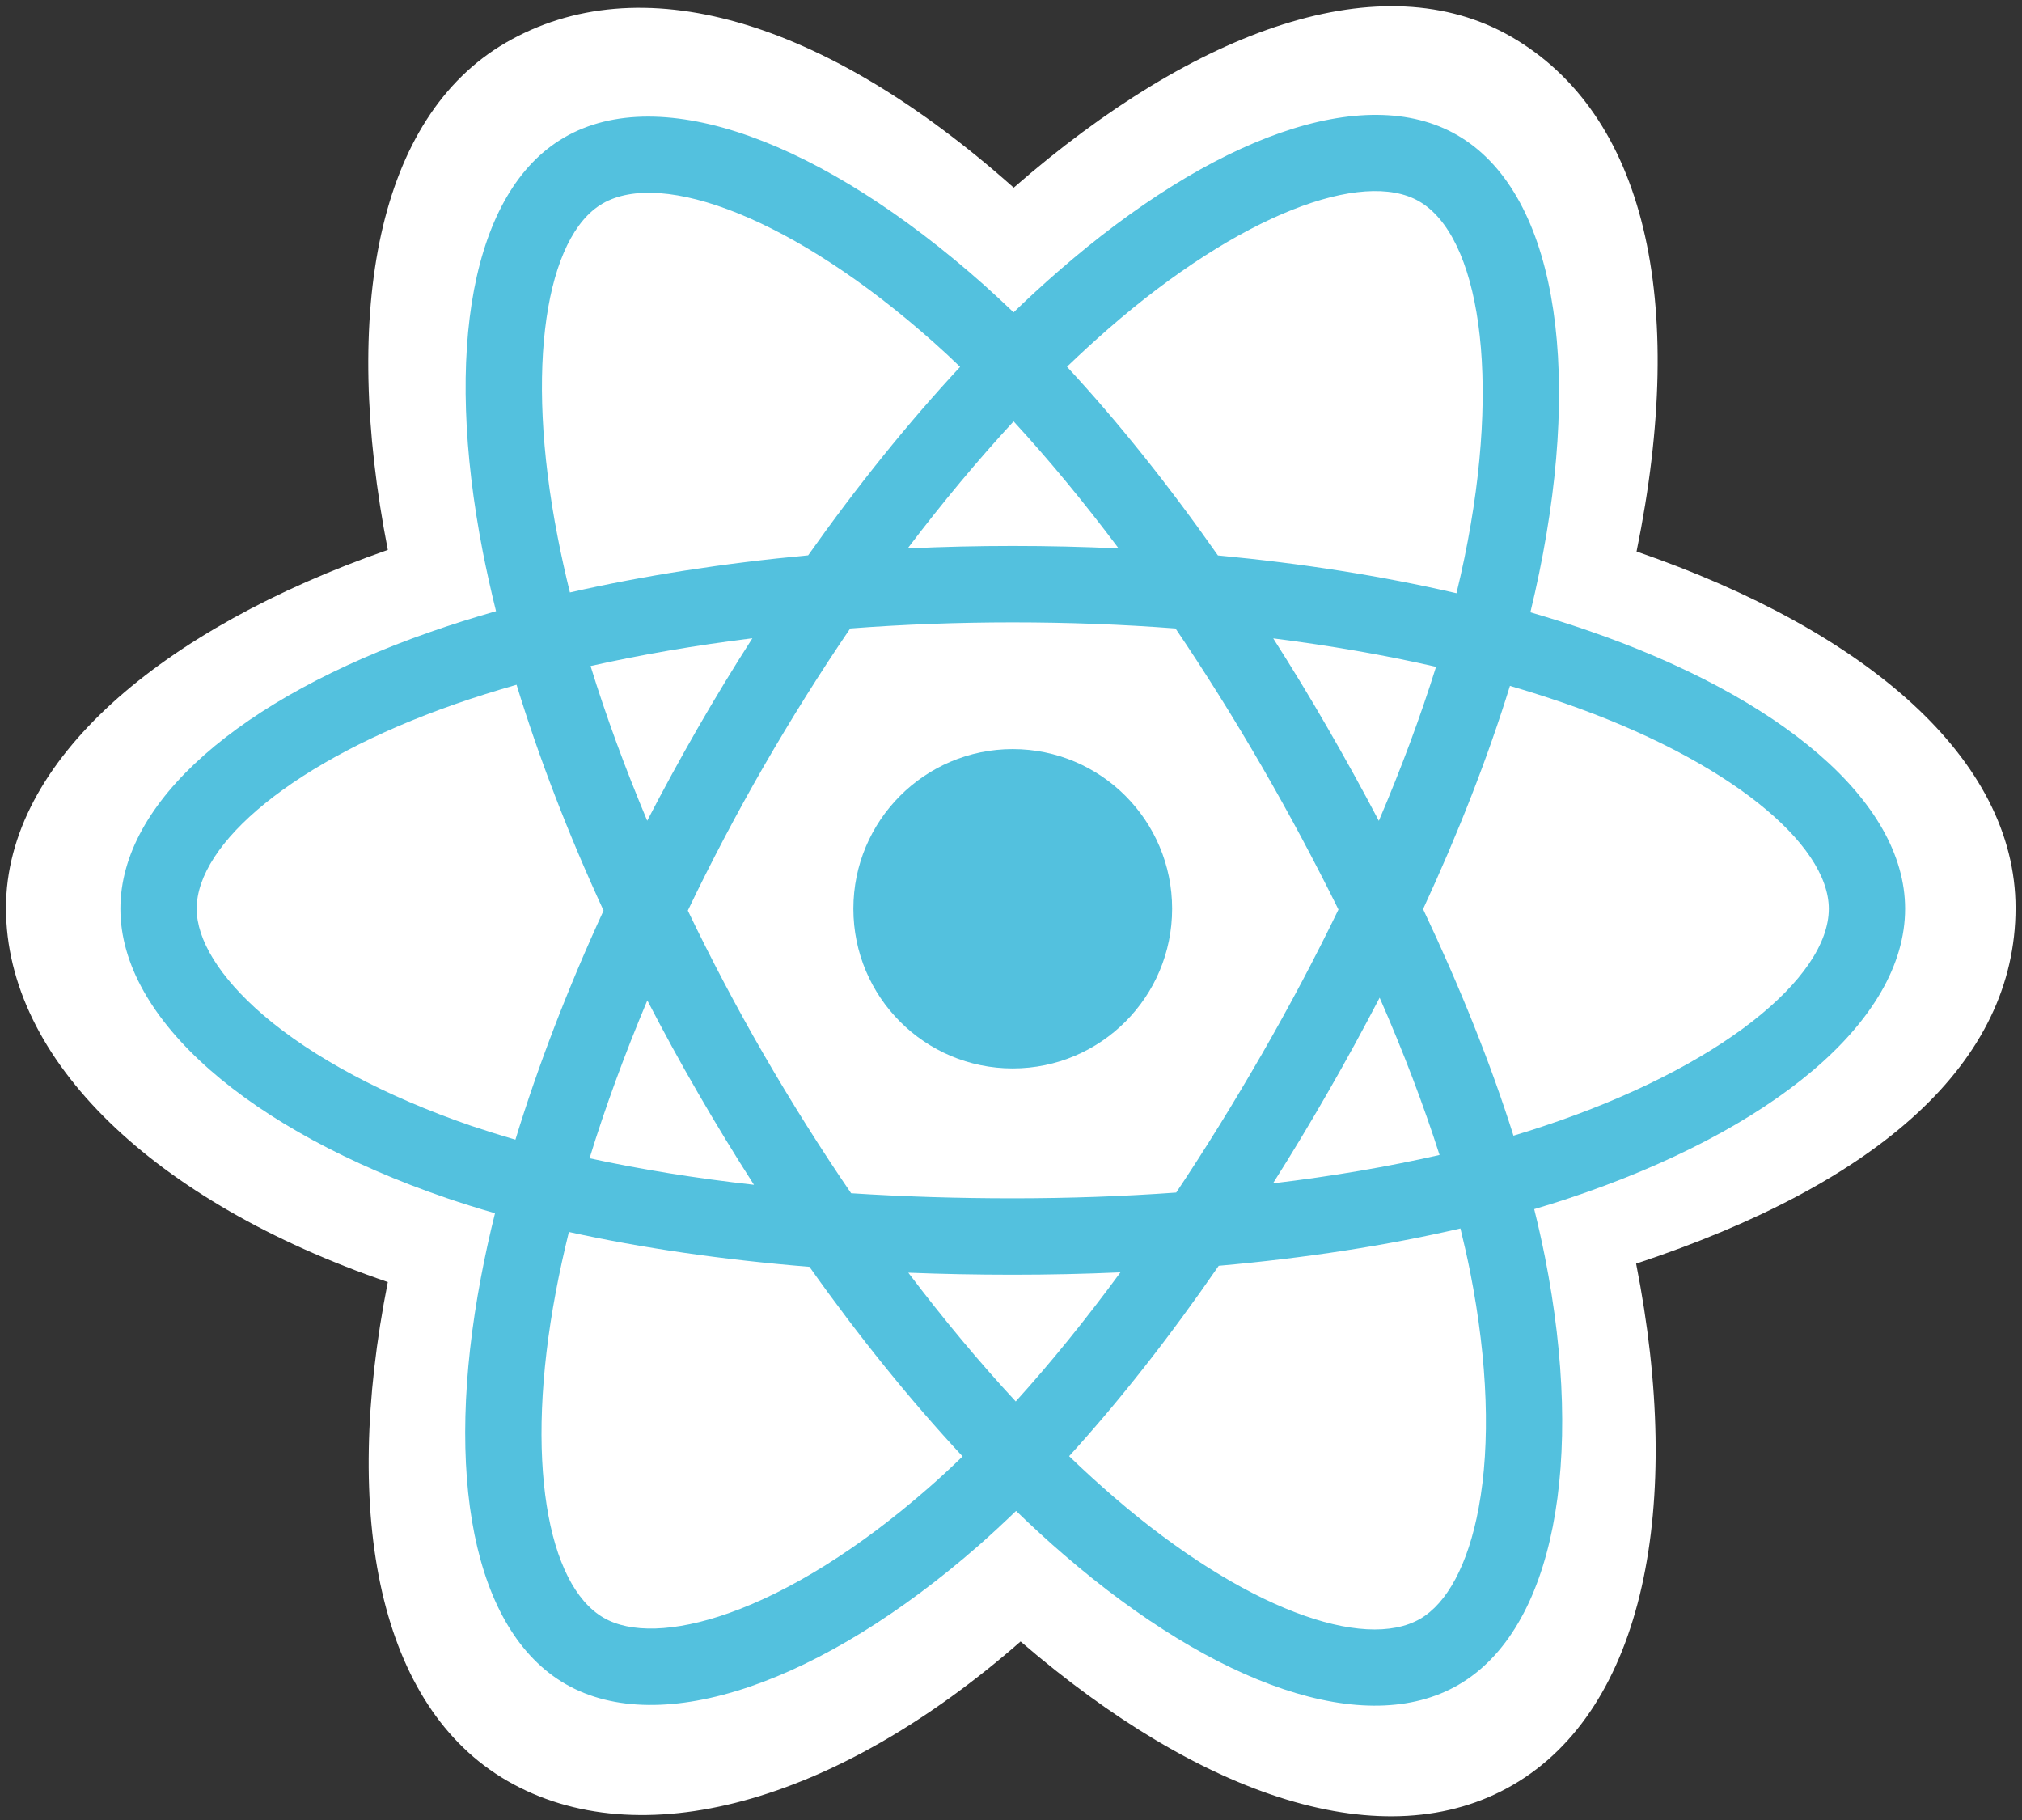 <?xml version="1.0" encoding="UTF-8"?>
<svg xmlns="http://www.w3.org/2000/svg" xmlns:xlink="http://www.w3.org/1999/xlink" width="70pt" height="63pt" viewBox="0 0 70 63" version="1.1">
<rect x="0" y="0" width="70" height="63" fill="#333333" stroke="none"/>
<g id="surface1">
<path style=" stroke:none;fill-rule:nonzero;fill:rgb(100%,100%,100%);fill-opacity:1;" d="M 0.207 31.43 C 0.207 36.695 5.336 41.609 13.426 44.379 C 11.809 52.523 13.137 59.09 17.562 61.645 C 22.113 64.277 28.895 62.457 35.332 56.82 C 41.605 62.227 47.945 64.355 52.371 61.789 C 56.918 59.152 58.301 52.145 56.641 43.742 C 65.062 40.953 69.777 36.766 69.777 31.43 C 69.777 26.289 64.637 21.844 56.656 19.09 C 58.445 10.344 56.93 3.938 52.32 1.273 C 47.875 -1.293 41.461 0.945 35.094 6.496 C 28.473 0.605 22.121 -1.195 17.512 1.477 C 13.07 4.051 11.805 10.738 13.426 19.035 C 5.609 21.762 0.207 26.312 0.207 31.43 Z M 0.207 31.43 "/>
<path style=" stroke:none;fill-rule:nonzero;fill:rgb(32.549%,75.686%,87.059%);fill-opacity:1;" d="M 54.969 21.824 C 54.328 21.602 53.664 21.395 52.98 21.195 C 53.09 20.738 53.195 20.281 53.285 19.836 C 54.793 12.516 53.809 6.617 50.445 4.676 C 47.223 2.816 41.953 4.754 36.629 9.398 C 36.117 9.844 35.602 10.316 35.09 10.812 C 34.746 10.484 34.406 10.168 34.066 9.863 C 28.484 4.902 22.895 2.809 19.535 4.758 C 16.316 6.625 15.363 12.168 16.715 19.105 C 16.848 19.777 17 20.461 17.172 21.156 C 16.383 21.383 15.617 21.621 14.887 21.879 C 8.344 24.164 4.168 27.742 4.168 31.457 C 4.168 35.293 8.652 39.141 15.465 41.473 C 16.004 41.656 16.562 41.832 17.137 41.996 C 16.949 42.75 16.789 43.484 16.652 44.207 C 15.359 51.023 16.367 56.438 19.578 58.293 C 22.898 60.207 28.465 58.238 33.887 53.492 C 34.312 53.117 34.742 52.719 35.176 52.301 C 35.734 52.84 36.289 53.352 36.844 53.828 C 42.094 58.355 47.281 60.184 50.492 58.32 C 53.805 56.398 54.883 50.586 53.484 43.508 C 53.375 42.969 53.254 42.418 53.113 41.855 C 53.504 41.738 53.887 41.621 54.262 41.496 C 61.344 39.145 65.953 35.344 65.953 31.457 C 65.953 27.73 61.641 24.125 54.969 21.824 Z M 54.969 21.824 "/>
<path style=" stroke:none;fill-rule:nonzero;fill:rgb(100%,100%,100%);fill-opacity:1;" d="M 53.43 38.984 C 53.094 39.098 52.746 39.207 52.395 39.312 C 51.613 36.832 50.555 34.195 49.266 31.469 C 50.496 28.809 51.512 26.207 52.273 23.742 C 52.902 23.926 53.516 24.121 54.109 24.324 C 59.824 26.297 63.312 29.211 63.312 31.457 C 63.312 33.848 59.547 36.957 53.43 38.984 Z M 50.895 44.023 C 51.512 47.152 51.602 49.98 51.191 52.191 C 50.824 54.18 50.082 55.504 49.168 56.035 C 47.219 57.164 43.059 55.695 38.566 51.824 C 38.051 51.379 37.531 50.906 37.012 50.406 C 38.754 48.496 40.492 46.281 42.191 43.816 C 45.18 43.551 48 43.117 50.559 42.523 C 50.684 43.035 50.797 43.535 50.895 44.023 Z M 25.23 55.84 C 23.328 56.512 21.812 56.531 20.898 56 C 18.949 54.875 18.141 50.527 19.246 44.699 C 19.371 44.031 19.523 43.344 19.695 42.645 C 22.227 43.203 25.027 43.609 28.023 43.852 C 29.73 46.262 31.52 48.477 33.324 50.414 C 32.93 50.797 32.539 51.16 32.148 51.5 C 29.75 53.602 27.348 55.09 25.23 55.84 Z M 16.32 38.973 C 13.309 37.938 10.82 36.598 9.113 35.137 C 7.582 33.82 6.809 32.516 6.809 31.457 C 6.809 29.203 10.16 26.328 15.754 24.375 C 16.434 24.137 17.145 23.914 17.883 23.703 C 18.656 26.223 19.668 28.859 20.895 31.52 C 19.652 34.223 18.625 36.898 17.844 39.449 C 17.32 39.297 16.809 39.137 16.32 38.973 Z M 19.309 18.602 C 18.145 12.656 18.918 8.172 20.859 7.047 C 22.926 5.848 27.496 7.555 32.312 11.84 C 32.621 12.113 32.93 12.402 33.238 12.699 C 31.445 14.629 29.672 16.828 27.977 19.223 C 25.07 19.492 22.289 19.926 19.73 20.508 C 19.57 19.859 19.43 19.223 19.309 18.602 Z M 45.957 25.191 C 45.348 24.133 44.719 23.102 44.078 22.098 C 46.051 22.348 47.941 22.676 49.715 23.082 C 49.18 24.793 48.516 26.582 47.734 28.414 C 47.176 27.348 46.582 26.273 45.957 25.191 Z M 35.09 14.586 C 36.309 15.91 37.527 17.383 38.727 18.984 C 37.516 18.926 36.293 18.898 35.059 18.898 C 33.84 18.898 32.625 18.926 31.422 18.984 C 32.625 17.398 33.852 15.926 35.09 14.586 Z M 24.152 25.211 C 23.543 26.27 22.961 27.34 22.406 28.41 C 21.641 26.586 20.98 24.789 20.445 23.055 C 22.207 22.66 24.086 22.336 26.047 22.094 C 25.398 23.105 24.766 24.145 24.152 25.211 Z M 26.102 41.012 C 24.078 40.785 22.172 40.477 20.41 40.094 C 20.953 38.328 21.625 36.496 22.41 34.629 C 22.965 35.699 23.547 36.77 24.164 37.832 C 24.789 38.914 25.438 39.977 26.102 41.012 Z M 35.164 48.512 C 33.91 47.16 32.664 45.664 31.445 44.055 C 32.629 44.102 33.836 44.125 35.059 44.125 C 36.32 44.125 37.566 44.098 38.789 44.043 C 37.586 45.68 36.371 47.18 35.164 48.512 Z M 47.762 34.535 C 48.586 36.418 49.281 38.242 49.836 39.98 C 48.043 40.387 46.109 40.719 44.07 40.961 C 44.715 39.945 45.348 38.895 45.969 37.812 C 46.598 36.719 47.195 35.625 47.762 34.535 Z M 43.684 36.492 C 42.715 38.172 41.727 39.773 40.719 41.281 C 38.887 41.414 36.992 41.48 35.059 41.48 C 33.137 41.48 31.266 41.422 29.465 41.305 C 28.418 39.773 27.406 38.168 26.445 36.508 C 25.488 34.852 24.609 33.18 23.812 31.52 C 24.609 29.855 25.488 28.184 26.438 26.531 C 27.395 24.875 28.398 23.273 29.434 21.754 C 31.273 21.613 33.156 21.543 35.059 21.543 C 36.973 21.543 38.859 21.613 40.695 21.754 C 41.719 23.266 42.715 24.859 43.676 26.516 C 44.645 28.191 45.531 29.855 46.336 31.484 C 45.535 33.141 44.648 34.816 43.684 36.492 Z M 49.129 6.969 C 51.195 8.164 52 12.984 50.699 19.305 C 50.617 19.707 50.523 20.117 50.422 20.535 C 47.859 19.941 45.078 19.5 42.164 19.227 C 40.465 16.805 38.707 14.602 36.938 12.695 C 37.414 12.238 37.887 11.805 38.359 11.391 C 42.922 7.414 47.184 5.844 49.129 6.969 Z M 49.129 6.969 "/>
<path style=" stroke:none;fill-rule:nonzero;fill:rgb(32.549%,75.686%,87.059%);fill-opacity:1;" d="M 35.059 25.93 C 38.109 25.93 40.578 28.406 40.578 31.457 C 40.578 34.508 38.109 36.984 35.059 36.984 C 32.012 36.984 29.543 34.508 29.543 31.457 C 29.543 28.406 32.012 25.93 35.059 25.93 "/>
</g>
</svg>
